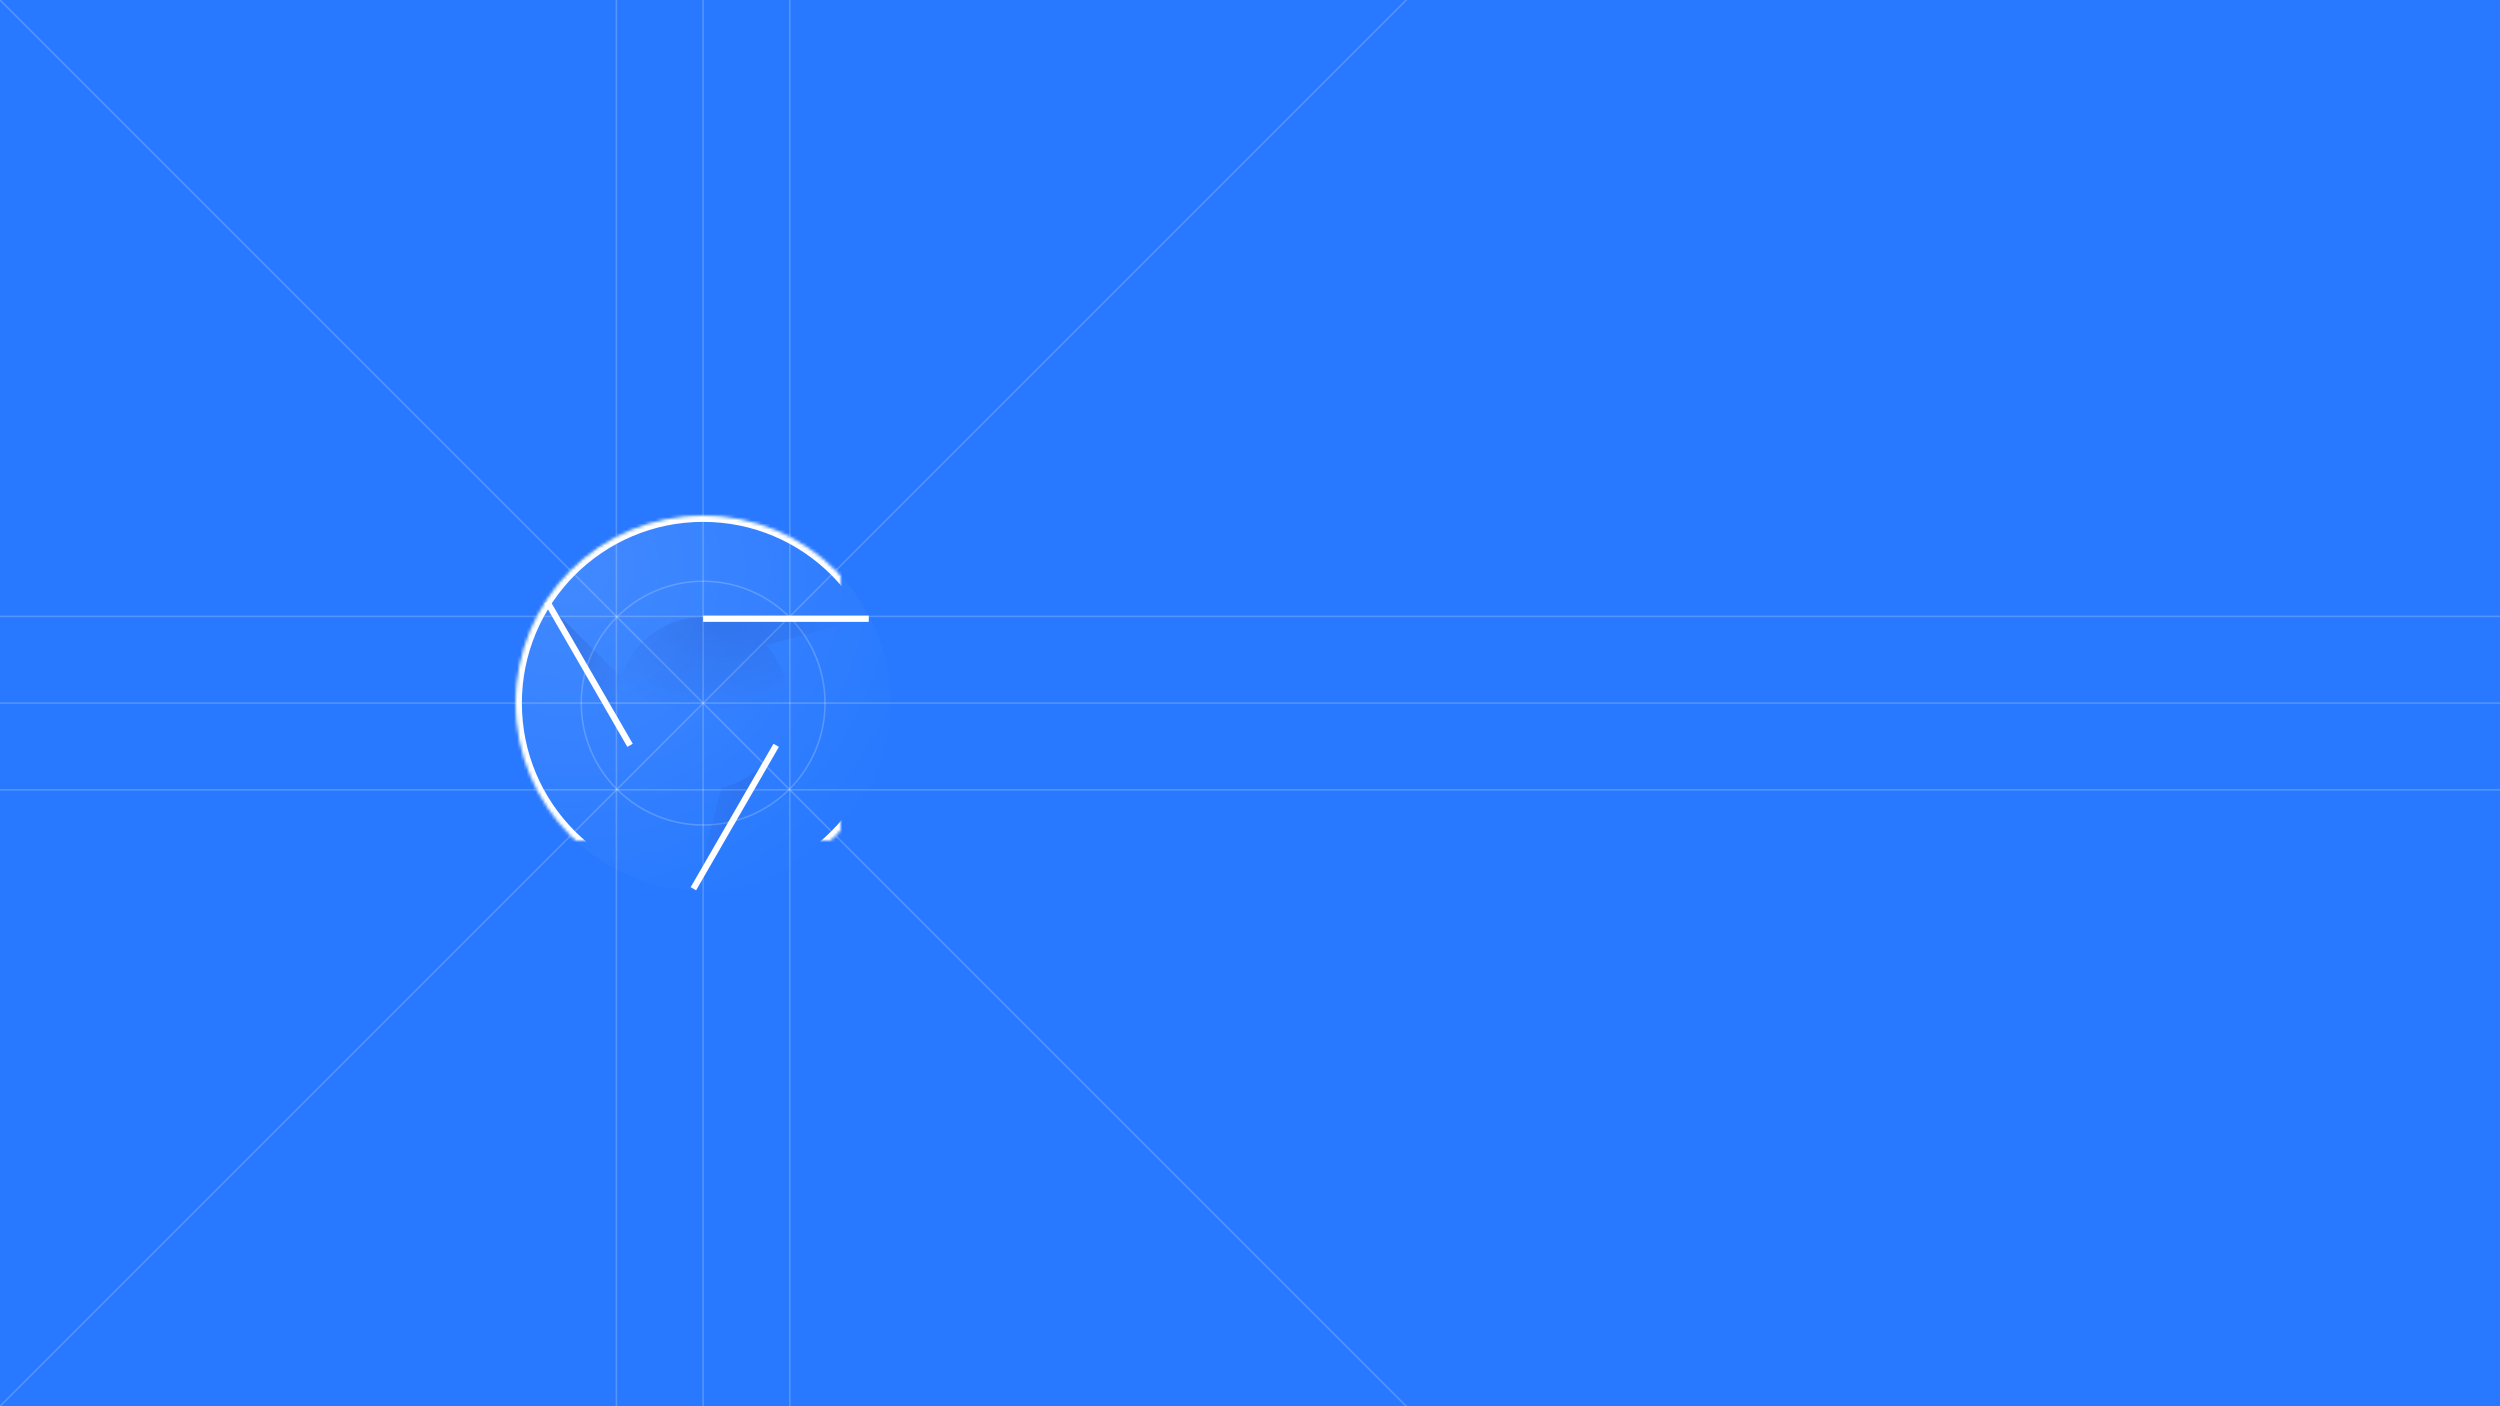 <?xml version="1.0" encoding="UTF-8" standalone="no"?>
<svg width="800px" height="450px" viewBox="0 0 800 450" version="1.1" xmlns="http://www.w3.org/2000/svg" xmlns:xlink="http://www.w3.org/1999/xlink">
    <rect x="0" y="0" width="800" height="450" fill="#333333" stroke="none"/>
    <!-- Generator: Sketch 39.1 (31720) - http://www.bohemiancoding.com/sketch -->
    <title>Master</title>
    <desc>Created with Sketch.</desc>
    <defs>
        <rect id="path-1" x="0" y="0" width="1200" height="800" rx="0"></rect>
        <radialGradient cx="14.935%" cy="13.644%" fx="14.935%" fy="13.644%" r="100.424%" id="radialGradient-3">
            <stop stop-color="#FFFFFF" stop-opacity="0.12" offset="0%"></stop>
            <stop stop-color="#FFFFFF" stop-opacity="0" offset="100%"></stop>
        </radialGradient>
        <radialGradient cx="-0.167%" cy="0.103%" fx="-0.167%" fy="0.103%" r="136.321%" id="radialGradient-4">
            <stop stop-color="#1A237E" stop-opacity="0.2" offset="0%"></stop>
            <stop stop-color="#1A237E" stop-opacity="0" offset="100%"></stop>
        </radialGradient>
        <radialGradient cx="85.084%" cy="13.4%" fx="85.084%" fy="13.4%" r="153.655%" id="radialGradient-5">
            <stop stop-color="#1A237E" stop-opacity="0.12" offset="0%"></stop>
            <stop stop-color="#1A237E" stop-opacity="0" offset="100%"></stop>
        </radialGradient>
        <radialGradient cx="41.34%" cy="0%" fx="41.34%" fy="0%" r="56.544%" id="radialGradient-6">
            <stop stop-color="#1A237E" stop-opacity="0.15" offset="0%"></stop>
            <stop stop-color="#1A237E" stop-opacity="0" offset="100%"></stop>
        </radialGradient>
        <path d="M76,136 C109.137,136 136,109.137 136,76 C136,42.863 109.137,16 76,16 C42.863,16 16,42.863 16,76 C16,109.137 42.863,136 76,136 Z" id="path-7"></path>
        <mask id="mask-8" maskContentUnits="userSpaceOnUse" maskUnits="objectBoundingBox" x="0" y="0" width="120" height="120" fill="white">
            <use xlink:href="#path-7"></use>
        </mask>
        <circle id="path-9" cx="76" cy="76" r="28"></circle>
        <mask id="mask-10" maskContentUnits="userSpaceOnUse" maskUnits="objectBoundingBox" x="0" y="0" width="56" height="56" fill="white">
            <use xlink:href="#path-9"></use>
        </mask>
        <circle id="path-11" cx="76" cy="76" r="20"></circle>
        <mask id="mask-12" maskContentUnits="userSpaceOnUse" maskUnits="objectBoundingBox" x="0" y="0" width="40" height="40" fill="white">
            <use xlink:href="#path-11"></use>
        </mask>
    </defs>
    <g id="Page-1" stroke="none" stroke-width="1" fill="none" fill-rule="evenodd">
        <g id="Master">
            <g id="Logo">
  
                <use id="Mask" fill="#2879FF" xlink:href="#path-1"></use>
                <g id="Grid" mask="url(#mask-2)" stroke="#FFFFFF" stroke-opacity="0.2" stroke-width="0.5" transform="translate(129, 129)">
                        <path d="M-200,-200 L400,400" id="Shape"></path>
                        <path d="M392,-200 L-200,392" id="Shape"></path>
                        <path d="M123.75,-200 L123.75,500" id="Shape"></path>
                        <path d="M68.25,-200 L68.25,500" id="Shape"></path>
                        <path d="M800,123.75 L-200,123.75" id="Shape"></path>
                        <path d="M800,68.25 L-200,68.25" id="Shape"></path>
                        <circle id="Oval" cx="96" cy="96" r="39"></circle>
                        <path d="M-200,96 L692,96" id="Shape"></path>
                        <path d="M96,-200 L96,392" id="Shape"></path>
                </g>
                <g id="Circles" transform="translate(149, 149)">

                <circle id="Lux" fill="url(#radialGradient-3)" cx="76" cy="76" r="60"></circle>
                <path d="M49.487,67.482 L25,43 L51.723,88.828 C49.532,84.892 48.283,80.358 48.283,75.534 C48.283,72.732 48.704,70.028 49.487,67.482 Z" id="Inner-Shadow-Left" fill="url(#radialGradient-4)"></path>
                <path d="M81.969,102.997 L73,136.461 L99.564,90.004 L99.557,90 C95.807,96.481 89.476,101.282 81.969,102.997 Z" id="Inner-Shadow-Bottom" fill="url(#radialGradient-5)"></path>
                <path d="M96.1,57.434 L129.524,48.503 L76.289,48.503 C76.15,48.501 76.01,48.5 75.87,48.5 C60.754,48.5 48.5,60.754 48.5,75.87 C48.5,90.986 60.754,103.24 75.87,103.24 C90.986,103.24 103.24,90.986 103.24,75.87 C103.24,68.769 100.536,62.299 96.1,57.434 Z" id="Inner-Shadow-Top" fill="url(#radialGradient-6)"></path>
                <use id="Circle-Outer" stroke="#FFFFFF" mask="url(#mask-8)" stroke-width="4" xlink:href="#path-7"></use>
                <use id="Circle-Middle" stroke="#FFFFFF" mask="url(#mask-10)" stroke-width="4" xlink:href="#path-9"></use>
                <use id="Circle-Inner" stroke="#FFFFFF" mask="url(#mask-12)" stroke-width="4" xlink:href="#path-11"></use>
                <rect id="Right" fill="#FFFFFF" x="76" y="48" width="53" height="2"></rect>
                <rect id="Bottom" fill="#FFFFFF" transform="translate(86.133, 112.45) rotate(-240) translate(-86.133, -112.45) " x="59.633" y="111.45" width="53" height="2"></rect>
                <rect id="Left" fill="#FFFFFF" transform="translate(39.367, 66.55) rotate(-120) translate(-39.367, -66.55) " x="12.867" y="65.55" width="53" height="2"></rect>
                </g>
            </g>
        </g>
    </g>
</svg>